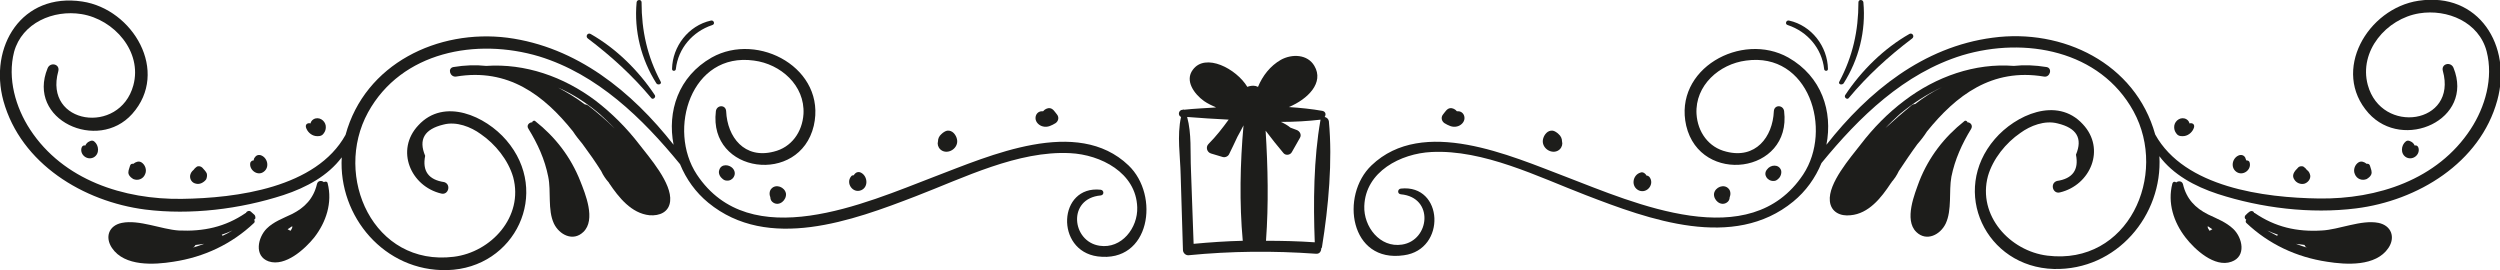 <?xml version="1.0" encoding="utf-8"?>
<!-- Generator: Adobe Illustrator 19.0.0, SVG Export Plug-In . SVG Version: 6.00 Build 0)  -->
<svg version="1.1" id="Layer_1" xmlns="http://www.w3.org/2000/svg" xmlns:xlink="http://www.w3.org/1999/xlink" x="0px" y="0px"
	 viewBox="0 0 656.2 70.9" style="enable-background:new 0 0 656.2 70.9;" xml:space="preserve">
<style type="text/css">
	.st0{fill:#1D1D1B;}
</style>
<g>
	<path class="st0" d="M348.8,31.8c-0.1-0.6-0.6-1-1.1-1.1c0.4-0.6,0.3-1.4-0.6-1.6c-2.8-0.5-5.8-0.8-8.8-1c5-2.1,9.3-6.4,6.7-10.8
		c-1.8-3.1-5.9-3.2-8.8-1.6c-2.8,1.6-4.8,4.2-6,7.1c-0.4-0.2-0.8-0.3-1.2-0.3c-0.6,0-1.1,0.1-1.6,0.3c-2.9-4.8-11-9-14.3-4.5
		c-2.2,2.9,0.4,6.4,2.9,8.2c1,0.7,2.1,1.2,3.2,1.7c-2.9,0.2-5.7,0.3-8.4,0.6c0,0,0,0,0,0c0-0.1-0.2-0.1-0.2,0c0,0,0,0,0,0
		c-0.1,0-0.1,0-0.2,0c-1.1,0.1-1.3,1.5-0.4,1.9c-1.1,4.9-0.2,10.3-0.1,15.2c0.2,6.6,0.4,13.2,0.6,19.7c0,0.7,0.6,1.4,1.4,1.4
		c11.2-1.1,22.3-1.2,33.5-0.4c1,0.1,1.4-0.7,1.4-1.4c0.1-0.1,0.2-0.2,0.2-0.4C348.7,54.3,349.8,42.2,348.8,31.8z M326.2,63.2
		c-4.3,0.1-8.6,0.4-12.9,0.8c-0.2-6.5-0.5-13-0.7-19.6c-0.2-4.5,0.2-9.3-1-13.7c3.5,0.3,7.2,0.5,10.9,0.7c-1.6,2.2-3.3,4.4-5.3,6.4
		c-0.8,0.8-0.4,2.2,0.7,2.5c1,0.3,2,0.6,3,0.9c0.6,0.2,1.4-0.1,1.7-0.7c0.7-1.5,1.5-3,2.2-4.6c0.6-1,1.1-2.1,1.6-3
		C325.5,42.9,325.3,53.4,326.2,63.2z M346.6,31.5c-1.8,10.1-1.9,21.8-1.5,32.1c-4.3-0.3-8.6-0.4-12.8-0.4c0.7-9.6,0.5-19.3-0.1-28.9
		c1.5,2,3.1,4,4.7,5.9c0.6,0.7,1.8,0.5,2.2-0.3c0.7-1.2,1.4-2.5,2.1-3.7c0.5-0.8,0-1.8-0.9-2.1c-0.6-0.2-1.1-0.4-1.6-0.6
		c-0.7-0.6-1.6-1.1-2.5-1.5c3.6,0,7.1-0.2,10.5-0.6C346.6,31.3,346.6,31.4,346.6,31.5z"/>
	<path class="st0" d="M296.2,43.4c-13.5-12.9-36.5-2.5-51,3c-18,6.9-48.3,20.5-62.3-0.6c-7.8-11.8-1.5-32.2,15-29.9
		c7,0.9,13.4,6.5,13,14c-0.3,4.8-3.2,8.8-7.8,9.9c-7.7,2-12.2-3.8-12.5-10.6c-0.1-1.8-2.5-1.7-2.7,0c-2,16.4,22,19.5,25.7,3.8
		c3.4-14.9-14.5-24.8-26.8-17.9c-8.8,5-11.7,14.2-10,22.9c-11-14-25.4-25.7-43.6-28.1C115,7.6,95.8,16.7,90.7,35.4
		C83,49.3,62.1,52,47.7,52.2C32.5,52.4,16.6,47.3,7.9,34c-3.8-5.8-6-13.4-4.2-20.4C5.8,6,14,2.5,21.4,3.7C30,5.1,37.4,13.6,35,22.4
		c-3.6,13.2-23.6,10.3-19.7-3.7c0.5-1.9-2.1-2.5-2.8-0.8C6.9,31.5,25.7,40,34.7,29.9c9.9-11.1,0.2-27.5-13.1-29.5
		C5.7-2-3,12.2,0.9,26.5C5.5,43,21.9,52.9,38.1,55c11.9,1.5,24.9-0.1,36.3-3.8c6.1-2,11.7-5.1,15.3-9.9c-0.9,15.5,11.2,30,27.7,29.6
		c17.9-0.5,27.3-20.4,15.5-34.1c-5.4-6.3-16.3-11.3-23.1-3.9c-6.1,6.5-2,16,6,17.9c1.9,0.5,2.7-2.4,0.8-3c-4.1-0.6-5.8-2.9-5-6.9
		c-1.8-4.3-0.2-7,4.8-8.2c3.4-0.9,7.2,0.6,9.8,2.5c3.8,2.6,7.2,6.8,8.5,11.3c2.8,10.4-5.8,19.7-15.6,20.9C98,70,87.4,46.3,96.6,29.5
		c8.8-16,28.5-19.6,44.9-14.7c15.3,4.7,27.1,16.2,37,28.3c1.6,3.9,4.1,7.4,7.4,10.1c15.7,12.9,37.9,4.7,54.5-1.7
		c12.5-4.8,26.8-12,40.5-11.3c8,0.4,17.3,5.1,17.6,14.2c0.2,5.4-4.1,11-9.9,10.1c-7.3-1.1-8.5-12.4,0.3-13.2c1-0.1,0.9-1.4,0-1.5
		c-11.2-1.2-12,16-0.8,17.5C301.9,69.1,304.5,51.3,296.2,43.4z"/>
	<path class="st0" d="M192.5,44.4c-0.9-1.3-3.2-1.5-3.7,0.2c-0.3,0.8,0.1,1.7,0.7,2.2c0.3,0.3,0.7,0.6,1.2,0.6
		C192.3,47.6,193.5,45.8,192.5,44.4z"/>
	<path class="st0" d="M206.3,50.8c-0.3-1.7-2.6-2.6-3.8-1.3c-0.6,0.6-0.6,1.6-0.3,2.3c0,0.6,0.3,1.1,0.8,1.4
		C204.6,54.2,206.5,52.5,206.3,50.8z"/>
	<path class="st0" d="M225.7,45.2c-0.4-0.1-0.9,0-1.2,0.3c-0.2,0.2-0.3,0.3-0.4,0.5c-0.2,0-0.5,0-0.7,0.3c-1.5,1.8,0.5,4.6,2.7,3.6
		C228.1,49,227.7,45.9,225.7,45.2z"/>
	<path class="st0" d="M250.3,34.9c-0.4-0.4-1-0.7-1.7-0.6c-0.5,0.1-1.1,0.5-1.5,0.9c-0.6,0.5-0.9,1.2-0.9,1.9
		c-0.2,0.7,0,1.5,0.6,2.1c1.5,1.4,4,0.3,4.4-1.6C251.4,36.7,251,35.6,250.3,34.9z"/>
	<path class="st0" d="M277.4,30c-0.5-0.6-1-1.5-1.8-1.6c-0.7-0.1-1.4,0.3-1.8,0.8c-0.1,0-0.2,0-0.3,0c-1,0-1.7,0.8-1.7,1.8
		c0,1.1,1,2,2,2.2c1.2,0.3,2.3-0.3,3.3-0.9C277.9,31.7,278,30.7,277.4,30z"/>
	<path class="st0" d="M167.8,37.9c-3.3-4.3-7.2-8.2-11.5-11.5c-8.4-6.3-18.5-9.8-28.7-9.1c-2.7-0.3-5.6-0.2-8.6,0.3
		c-1.6,0.3-0.9,2.7,0.7,2.5c13.7-2.3,23.1,4.9,30.7,14.4c0.7,1.1,1.6,2.2,2.5,3.3c1.7,2.3,3.4,4.7,4.9,7.1c0.5,1.1,1.2,2.1,1.9,2.9
		c0.1,0.1,0.2,0.2,0.2,0.3c2.5,3.7,5.8,7.9,10.6,8.4c2.6,0.2,5.1-0.8,5.4-3.7C176.4,48.1,170.5,41.4,167.8,37.9z M157.5,30
		c1.3,1.2,2.6,2.4,3.8,3.7c-2.2-2.2-4.6-4.2-6.9-6c-0.3-0.2-0.6-0.3-0.9-0.3c-2.2-1.7-4.6-3.1-7-4.4C150.4,24.7,154.1,27.1,157.5,30
		z"/>
	<path class="st0" d="M152.3,47.5c-2.5-6.3-6.5-11.5-11.8-15.7c-0.3-0.3-0.8,0-0.8,0.3c-0.8,0-1.6,0.8-1,1.7c2.4,3.9,4.3,8,5.2,12.6
		c0.8,3.8-0.2,8.7,1.5,12.3c1.4,2.9,5,4.8,7.7,2.2C156.5,57.7,153.6,50.8,152.3,47.5z"/>
	<path class="st0" d="M86,48.1c-0.1-0.5-0.6-0.5-1-0.3c-0.6-0.5-1.6-0.4-1.8,0.5c-0.9,3.8-3.2,6.2-6.6,7.9c-2.3,1.1-4.8,2-6.6,3.8
		c-2.3,2.3-3.4,7.2,0.5,8.6c4.4,1.5,9.6-3.3,12-6.3C85.6,58.3,87.3,53.2,86,48.1z M76.6,60c-0.1,0.2-0.2,0.4-0.4,0.6
		c-0.2-0.2-0.5-0.3-0.7-0.4c0,0,0.1-0.1,0.1-0.1C76.2,59.8,77.1,58.8,76.6,60z"/>
	<path class="st0" d="M66.8,56.4c-0.3-0.3-0.6-0.5-0.9-0.8c-0.3-0.3-0.6-0.3-1-0.1c-0.2,0.1-0.3,0.2-0.3,0.4c0,0,0,0-0.1,0
		c-5.4,3.7-11.1,4.9-17.6,4.6c-4.5-0.3-10.4-2.9-14.9-2c-3.5,0.7-4.5,3.8-2.6,6.6c3.3,4.9,11.1,4.4,16.1,3.6
		c8-1.2,15.3-4.6,21.2-10.2c0.2-0.2,0.2-0.6,0-0.8c0.1-0.1,0.2-0.2,0.3-0.3C67.1,57.1,67,56.6,66.8,56.4z M50.6,65
		c0.3-0.1,0.6-0.4,0.7-0.7c0.8-0.1,1.5-0.2,2.3-0.3c-1.1,0.4-2.2,0.8-3.3,1.1C50.4,65.1,50.5,65.1,50.6,65z M58.4,61.9
		c0-0.1-0.1-0.2-0.2-0.3c1-0.3,1.9-0.7,2.8-1.1C60.2,61,59.3,61.5,58.4,61.9z"/>
	<path class="st0" d="M24.7,37.1c-0.4-0.3-0.8-0.2-1.2,0c-0.5,0.2-0.9,0.6-1.1,1.1c-0.4-0.1-0.8,0-1,0.6c-0.5,1.8,1.5,3.4,3.2,2.5
		C26.2,40.4,26,38.1,24.7,37.1z"/>
	<path class="st0" d="M37.1,42.6c-0.7-0.4-1.5-0.1-2.1,0.4c-0.4-0.1-0.8,0.1-0.9,0.6c-0.2,0.7-0.6,1.5-0.3,2.2
		c0.2,0.5,0.7,0.9,1.2,1.2c1.2,0.5,2.6,0,3.1-1.3C38.6,44.6,38.1,43.2,37.1,42.6z"/>
	<path class="st0" d="M54.3,45.6c-0.2-0.6-0.8-1.1-1.2-1.6c-0.4-0.4-1.1-0.5-1.5-0.2c-0.3,0.2-0.6,0.5-0.8,0.8
		c-0.5,0.4-0.8,0.9-0.9,1.5c-0.1,1,0.5,1.9,1.5,2.1c1,0.3,2.1-0.3,2.7-1.1C54.3,46.7,54.4,46.1,54.3,45.6z"/>
	<path class="st0" d="M68.3,40.7c-0.6-0.1-1.1,0.1-1.4,0.6c-0.2,0.2-0.3,0.5-0.3,0.8c-0.4,0-0.7,0.2-0.9,0.6
		c-0.4,1.9,1.9,3.6,3.5,2.4C70.9,43.9,70.2,41.2,68.3,40.7z"/>
	<path class="st0" d="M85.5,33c-0.2-1.4-1.8-2.5-3.2-1.7c-0.5,0.3-0.7,0.7-0.8,1.1c-0.6-0.2-1.4,0.1-1.2,1c0.3,1.1,1.3,2.1,2.5,2.3
		c0.7,0.1,1.6,0.1,2.1-0.6C85.4,34.5,85.6,33.8,85.5,33z"/>
	<path class="st0" d="M171.9,25c-4.3-6.5-10.2-12.3-16.9-16.1c-0.8-0.4-1.4,0.7-0.7,1.2c6.2,4.7,11.7,9.7,16.7,15.7
		C171.4,26.2,172.2,25.6,171.9,25z"/>
	<path class="st0" d="M173.4,21.4c-3.5-6.6-5-13.3-5-20.8c0-0.8-1.2-0.8-1.3,0c-0.7,7.5,1.2,15,5.2,21.3
		C172.8,22.5,173.8,22,173.4,21.4z"/>
	<path class="st0" d="M186.6,5.4c-5.9,1.3-10.1,6.8-10.2,12.7c0,0.7,1,0.6,1,0c0.6-5.4,4.4-9.8,9.5-11.5
		C187.8,6.4,187.4,5.2,186.6,5.4z"/>
	<path class="st0" d="M360,43.4c13.5-12.9,36.5-2.5,51,3c18,6.9,48.3,20.5,62.3-0.6c7.8-11.8,1.5-32.2-15-29.9
		c-7,0.9-13.4,6.5-13,14c0.3,4.8,3.2,8.8,7.8,9.9c7.7,2,12.2-3.8,12.5-10.6c0.1-1.8,2.5-1.7,2.7,0c2,16.4-22,19.5-25.7,3.8
		c-3.4-14.9,14.5-24.8,26.8-17.9c8.8,5,11.7,14.2,10,22.9c11-14,25.4-25.7,43.6-28.1c18.4-2.5,37.5,6.7,42.7,25.4
		c7.7,13.9,28.6,16.6,43,16.8c15.3,0.2,31.1-4.9,39.8-18.2c3.8-5.8,6-13.4,4.2-20.4c-2-7.7-10.3-11.2-17.7-10
		c-8.6,1.4-15.9,9.9-13.5,18.8c3.6,13.2,23.6,10.3,19.7-3.7c-0.5-1.9,2.1-2.5,2.8-0.8c5.5,13.6-13.2,22-22.3,11.9
		c-9.9-11.1-0.2-27.5,13.1-29.5c15.9-2.4,24.6,11.9,20.7,26.1c-4.5,16.5-21,26.4-37.1,28.4c-11.9,1.5-24.9-0.1-36.3-3.8
		c-6.1-2-11.7-5.1-15.3-9.9c0.9,15.5-11.2,30-27.7,29.6c-17.9-0.5-27.3-20.4-15.5-34.1c5.4-6.3,16.3-11.3,23.1-3.9
		c6.1,6.5,2,16-6,17.9c-1.9,0.5-2.7-2.4-0.8-3c4.1-0.6,5.8-2.9,5-6.9c1.8-4.3,0.2-7-4.8-8.2c-3.4-0.9-7.2,0.6-9.8,2.5
		c-3.8,2.6-7.2,6.8-8.5,11.3c-2.8,10.4,5.8,19.7,15.6,20.9c21.2,2.6,31.8-21.1,22.6-37.9c-8.8-16-28.5-19.6-44.9-14.7
		c-15.3,4.7-27.1,16.2-37,28.3c-1.6,3.9-4.1,7.4-7.4,10.1c-15.7,12.9-37.9,4.7-54.5-1.7c-12.5-4.8-26.8-12-40.5-11.3
		c-8,0.4-17.3,5.1-17.6,14.2c-0.2,5.4,4.1,11,9.9,10.1c7.3-1.1,8.5-12.4-0.3-13.2c-1-0.1-0.9-1.4,0-1.5c11.2-1.2,12,16,0.8,17.5
		C354.3,69.1,351.7,51.3,360,43.4z"/>
	<path class="st0" d="M465.6,47.5c0.5,0,0.9-0.3,1.2-0.6c0.6-0.5,0.9-1.5,0.7-2.2c-0.6-1.7-2.8-1.5-3.7-0.2
		C462.7,45.8,463.9,47.6,465.6,47.5z"/>
	<path class="st0" d="M449.9,50.8c0.3-1.7,2.6-2.6,3.8-1.3c0.6,0.6,0.6,1.6,0.3,2.3c0,0.6-0.3,1.1-0.8,1.4
		C451.6,54.2,449.7,52.5,449.9,50.8z"/>
	<path class="st0" d="M430.2,50c2.2,0.9,4.2-1.8,2.7-3.6c-0.2-0.2-0.4-0.3-0.7-0.3c-0.1-0.2-0.3-0.4-0.4-0.5
		c-0.3-0.3-0.8-0.5-1.2-0.3C428.5,45.9,428,49,430.2,50z"/>
	<path class="st0" d="M405.9,34.9c0.4-0.4,1-0.7,1.7-0.6c0.5,0.1,1.1,0.5,1.5,0.9c0.6,0.5,0.9,1.2,0.9,1.9c0.2,0.7,0,1.5-0.6,2.1
		c-1.5,1.4-4,0.3-4.4-1.6C404.8,36.7,405.2,35.6,405.9,34.9z"/>
	<path class="st0" d="M378.8,30c0.5-0.6,1-1.5,1.8-1.6c0.7-0.1,1.4,0.3,1.8,0.8c0.1,0,0.2,0,0.3,0c1,0,1.7,0.8,1.7,1.8
		c0,1.1-1,2-2,2.2c-1.2,0.3-2.3-0.3-3.3-0.9C378.3,31.7,378.2,30.7,378.8,30z"/>
	<path class="st0" d="M480.3,52.8c0.3,2.9,2.8,4,5.4,3.7c4.8-0.4,8.1-4.6,10.6-8.4c0.1-0.1,0.2-0.2,0.2-0.3c0.7-0.8,1.4-1.8,1.9-2.9
		c1.6-2.4,3.2-4.8,4.9-7.1c0.9-1,1.8-2.2,2.5-3.3c7.6-9.4,17-16.7,30.7-14.4c1.6,0.3,2.3-2.2,0.7-2.5c-3.1-0.5-5.9-0.6-8.6-0.3
		c-10.2-0.8-20.4,2.8-28.7,9.1c-4.4,3.3-8.2,7.2-11.5,11.5C485.7,41.4,479.8,48.1,480.3,52.8z M509.7,22.9c-2.5,1.2-4.8,2.7-7,4.4
		c-0.3,0-0.6,0.1-0.9,0.3c-2.3,1.9-4.6,3.9-6.9,6c1.2-1.3,2.5-2.5,3.8-3.7C502.1,27.1,505.8,24.7,509.7,22.9z"/>
	<path class="st0" d="M503,60.9c2.7,2.6,6.3,0.7,7.7-2.2c1.7-3.6,0.8-8.5,1.5-12.3c0.9-4.5,2.8-8.7,5.2-12.6c0.5-0.9-0.2-1.7-1-1.7
		c0-0.3-0.5-0.6-0.8-0.3c-5.3,4.2-9.3,9.4-11.8,15.7C502.6,50.8,499.7,57.7,503,60.9z"/>
	<path class="st0" d="M573.7,62.4c2.4,3.1,7.6,7.9,12,6.3c4-1.4,2.9-6.3,0.5-8.6c-1.9-1.8-4.3-2.7-6.6-3.8c-3.4-1.7-5.7-4.1-6.6-7.9
		c-0.2-0.9-1.2-1-1.8-0.5c-0.3-0.3-0.8-0.3-1,0.3C568.9,53.2,570.5,58.3,573.7,62.4z M580.6,60.1c0,0,0.1,0.1,0.1,0.1
		c-0.3,0.1-0.5,0.2-0.7,0.4c-0.1-0.2-0.3-0.4-0.4-0.6C579.1,58.8,580,59.8,580.6,60.1z"/>
	<path class="st0" d="M589.3,57.4c0.1,0.1,0.2,0.2,0.3,0.3c-0.2,0.2-0.2,0.6,0,0.8c5.9,5.6,13.2,9,21.2,10.2
		c5,0.8,12.8,1.3,16.1-3.6c1.9-2.8,0.8-5.9-2.6-6.6c-4.5-0.9-10.4,1.8-14.9,2c-6.5,0.4-12.2-0.9-17.6-4.6c0,0,0,0-0.1,0
		c-0.1-0.2-0.2-0.3-0.3-0.4c-0.4-0.2-0.7-0.1-1,0.1c-0.3,0.2-0.6,0.5-0.9,0.8C589.2,56.6,589.1,57.1,589.3,57.4z M605.9,65.1
		c-1.1-0.3-2.2-0.7-3.3-1.1c0.8,0.1,1.5,0.2,2.3,0.3c0.1,0.3,0.3,0.6,0.7,0.7C605.7,65.1,605.8,65.1,605.9,65.1z M595.1,60.5
		c0.9,0.4,1.9,0.8,2.8,1.1c-0.1,0.1-0.1,0.2-0.2,0.3C596.9,61.5,596,61,595.1,60.5z"/>
	<path class="st0" d="M631.5,37.1c0.4-0.3,0.8-0.2,1.2,0c0.5,0.2,0.9,0.6,1.1,1.1c0.4-0.1,0.8,0,1,0.6c0.5,1.8-1.5,3.4-3.2,2.5
		C630,40.4,630.2,38.1,631.5,37.1z"/>
	<path class="st0" d="M619.1,42.6c0.7-0.4,1.5-0.1,2.1,0.4c0.4-0.1,0.8,0.1,0.9,0.6c0.2,0.7,0.6,1.5,0.3,2.2
		c-0.2,0.5-0.7,0.9-1.2,1.2c-1.2,0.5-2.6,0-3.1-1.3C617.6,44.6,618.1,43.2,619.1,42.6z"/>
	<path class="st0" d="M602.2,47.1c0.5,0.9,1.7,1.4,2.7,1.1c0.9-0.3,1.6-1.2,1.5-2.1c-0.1-0.6-0.4-1.2-0.9-1.5
		c-0.2-0.3-0.5-0.6-0.8-0.8c-0.4-0.3-1.2-0.2-1.5,0.2c-0.4,0.4-1,1-1.2,1.6C601.8,46.1,601.9,46.7,602.2,47.1z"/>
	<path class="st0" d="M587,45.1c1.7,1.2,4-0.5,3.5-2.4c-0.1-0.5-0.5-0.6-0.9-0.6c-0.1-0.3-0.2-0.5-0.3-0.8c-0.3-0.5-0.8-0.7-1.4-0.6
		C586,41.2,585.3,43.9,587,45.1z"/>
	<path class="st0" d="M570.7,33c0.2-1.4,1.8-2.5,3.2-1.7c0.5,0.3,0.7,0.7,0.8,1.1c0.6-0.2,1.4,0.1,1.2,1c-0.3,1.1-1.3,2.1-2.5,2.3
		c-0.7,0.1-1.6,0.1-2.1-0.6C570.8,34.5,570.6,33.8,570.7,33z"/>
	<path class="st0" d="M484.3,25c4.3-6.5,10.2-12.3,16.9-16.1c0.8-0.4,1.4,0.7,0.7,1.2c-6.2,4.7-11.7,9.7-16.7,15.7
		C484.8,26.2,484,25.6,484.3,25z"/>
	<path class="st0" d="M482.8,21.4c3.5-6.6,5-13.3,5-20.8c0-0.8,1.2-0.8,1.3,0c0.7,7.5-1.2,15-5.2,21.3
		C483.3,22.5,482.4,22,482.8,21.4z"/>
	<path class="st0" d="M469.6,5.4c5.9,1.3,10.1,6.8,10.2,12.7c0,0.7-1,0.6-1,0c-0.6-5.4-4.4-9.8-9.5-11.5
		C468.4,6.4,468.8,5.2,469.6,5.4z"/>
</g>
</svg>
